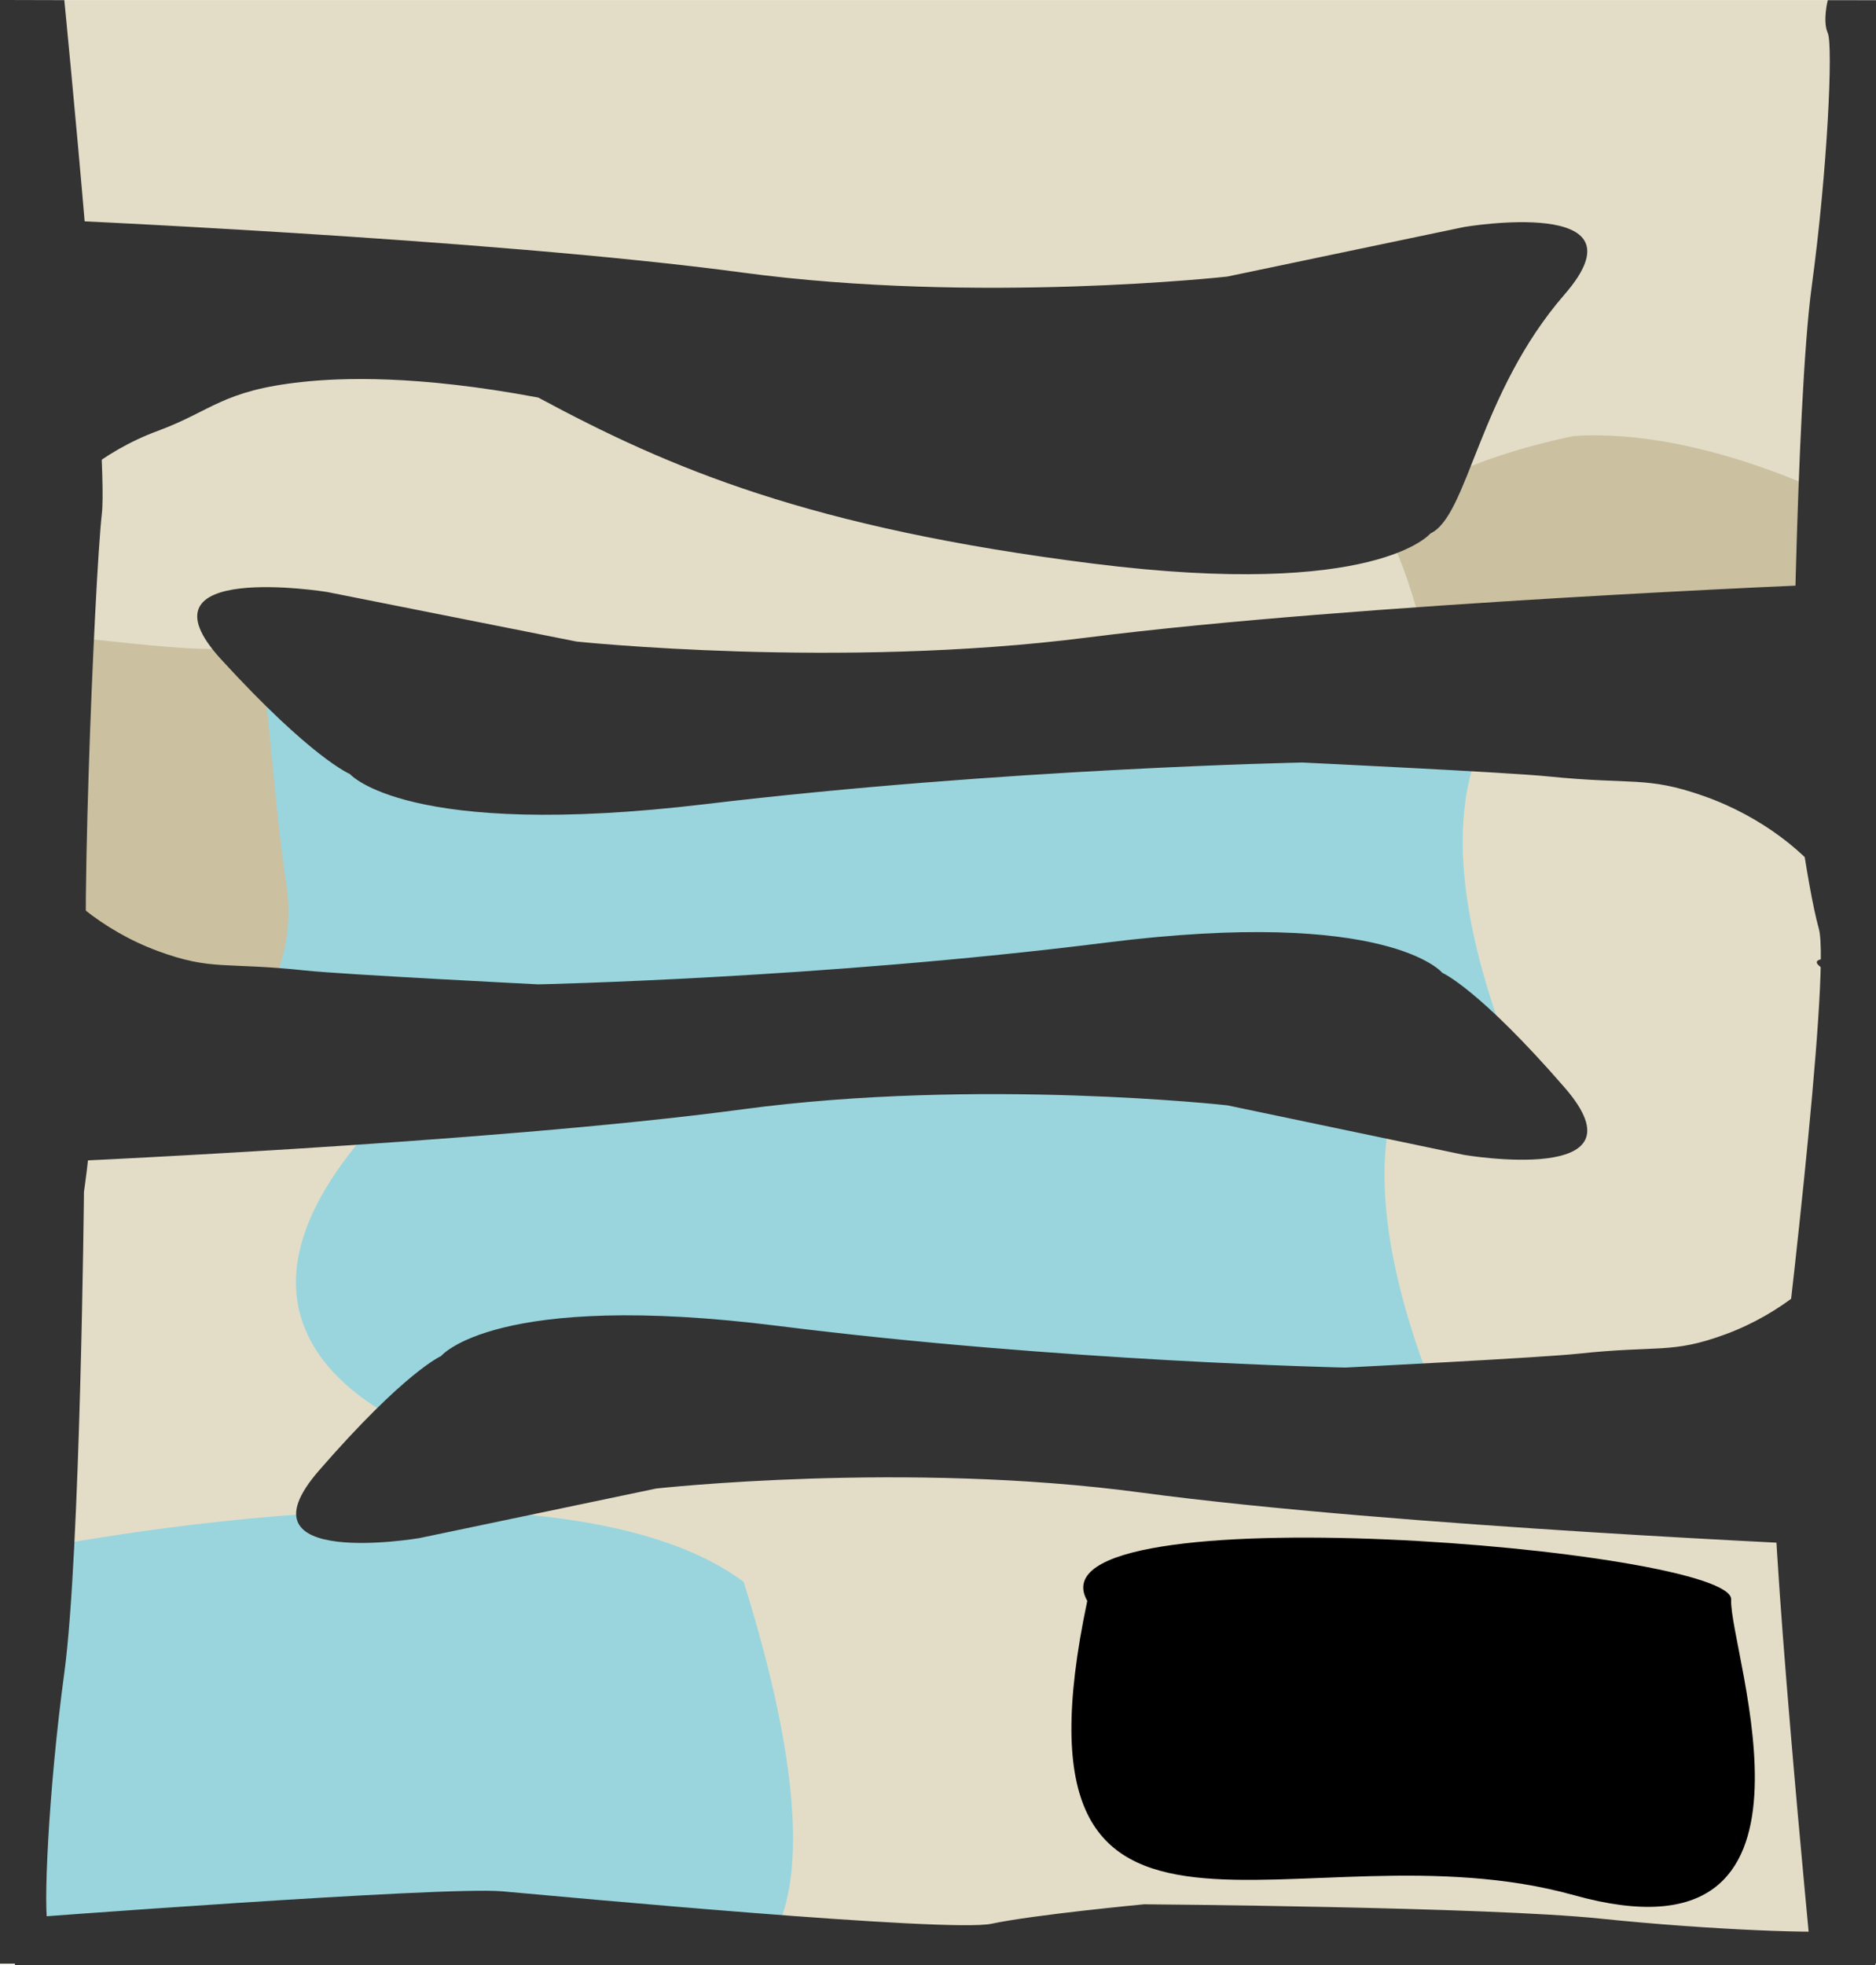 <?xml version="1.0" encoding="UTF-8" standalone="no"?>
<!-- Created with Inkscape (http://www.inkscape.org/) -->

<svg
   xmlns:dc="http://purl.org/dc/elements/1.1/"
   xmlns:cc="http://creativecommons.org/ns#"
   xmlns:rdf="http://www.w3.org/1999/02/22-rdf-syntax-ns#"
   xmlns:svg="http://www.w3.org/2000/svg"
   xmlns="http://www.w3.org/2000/svg"
   xmlns:sodipodi="http://sodipodi.sourceforge.net/DTD/sodipodi-0.dtd"
   xmlns:inkscape="http://www.inkscape.org/namespaces/inkscape"
   width="1028.27"
   height="1076.96"
   id="svg5159"
   version="1.1"
   inkscape:version="0.48.4 r9939"
   sodipodi:docname="level2.svg"
   inkscape:export-filename="D:\Projects\drill-baby-drill\levels\level2.png"
   inkscape:export-xdpi="359.98999"
   inkscape:export-ydpi="359.98999">
  <defs
     id="defs5161" />
  <sodipodi:namedview
     id="base"
     pagecolor="#ffffff"
     bordercolor="#666666"
     borderopacity="1.0"
     inkscape:pageopacity="0.0"
     inkscape:pageshadow="2"
     inkscape:zoom="1.4"
     inkscape:cx="788.14225"
     inkscape:cy="713.70065"
     inkscape:document-units="px"
     inkscape:current-layer="layer1"
     showgrid="false"
     inkscape:window-width="1920"
     inkscape:window-height="1028"
     inkscape:window-x="-8"
     inkscape:window-y="-8"
     inkscape:window-maximized="1" />
  <g
     inkscape:label="Layer 1"
     inkscape:groupmode="layer"
     id="layer1"
     transform="translate(0,24.598)">
    <rect
       style="fill:#e3ddc7;fill-opacity:1;fill-rule:nonzero;stroke:none"
       id="rect5131"
       width="1024.75"
       height="1076.132"
       x="-7.125"
       y="-24.535"
       inkscape:export-filename="C:\Users\Markus\level1.png"
       inkscape:export-xdpi="300"
       inkscape:export-ydpi="300" />
    <path
       style="fill:#9ad5dd;fill-opacity:1;fill-rule:nonzero;stroke:none"
       d="M 407.655,842.333 C 303.369,763.761 6.659,826.619 6.659,826.619 c 0,0 51.302,40 0,208.571 L 407.655,1050.904 c 0,0 60.821,-14.188 0,-208.572 z"
       id="path3789"
       inkscape:connector-curvature="0"
       sodipodi:nodetypes="ccccc" />
    <path
       sodipodi:nodetypes="ccccc"
       inkscape:connector-curvature="0"
       id="path3787"
       d="m 242.857,555.449 547.143,-15.714 c 0,0 -70,40 0,208.571 l -547.143,15.714 c 0,0 -181.429,-54.286 0,-208.571 z"
       style="fill:#9ad5dd;fill-opacity:1;fill-rule:nonzero;stroke:none" />
    <path
       style="fill:#9ad5dd;fill-opacity:1;fill-rule:nonzero;stroke:none"
       d="m 144.286,356.878 688.571,0 c 0,0 -70,40 0,208.571 l -688.571,0 z"
       id="rect3784"
       inkscape:connector-curvature="0"
       sodipodi:nodetypes="ccccc" />
    <path
       inkscape:connector-curvature="0"
       id="path3782"
       d="m 98.546,571.123 c 0,0 69.055,-38.99 58.431,-110.879 C 146.353,388.356 146.944,320.123 133.959,328.652 120.974,337.181 20.637,320.123 18.276,323.778 15.916,327.433 5.882,501.672 5.882,501.672 c 0,0 48.398,77.981 92.664,69.452 z"
       style="fill:#cbc0a0;fill-opacity:1;stroke:none" />
    <path
       style="fill:#cbc0a0;fill-opacity:1;stroke:none"
       d="m 862.658,214.34 c 0,0 -115.126,22.069 -97.414,62.757 17.712,40.689 16.728,79.309 38.375,74.481 21.648,-4.827 188.924,4.827 192.86,2.759 3.936,-2.069 20.664,-100.688 20.664,-100.688 0,0 -80.686,-44.137 -154.485,-39.31 z"
       id="path3001"
       inkscape:connector-curvature="0" />
    <path
       style="fill:#333333;stroke:none"
       d="m 35.249,-24.513 c 0,0 24.478,247.869 20.562,281.631 -3.917,33.762 -13.252,253.214 -6.398,277.886 6.854,24.672 -3.393,93.494 -3.393,93.494 0,0 -1.958,198.676 -10.77,263.602 -8.812,64.927 -11.75,132.45 -8.812,138.943 2.937,6.493 0,20.418 0,20.418 L 0,1051.461 0,-24.606 z"
       id="path5133"
       inkscape:connector-curvature="0"
       inkscape:export-filename="C:\Users\Markus\level1.png"
       inkscape:export-xdpi="300"
       inkscape:export-ydpi="300"
       sodipodi:nodetypes="csscsscccc" />
    <path
       inkscape:connector-curvature="0"
       id="path5135"
       d="m 993.024,1051.425 c 0,0 -24.478,-250.222 -20.562,-283.984 3.917,-33.762 31.332,-258.408 24.478,-283.08 -6.854,-24.672 -14.687,-88.3 -14.687,-88.3 0,0 1.958,-198.676 10.77,-263.602 8.812,-64.927 11.75,-132.45 8.812,-138.943 -2.937,-6.493 0,-18.007 0,-18.007 l 26.437,0 0,1075.953 z"
       style="fill:#333333;stroke:none"
       inkscape:export-filename="C:\Users\Markus\level1.png"
       inkscape:export-xdpi="300"
       inkscape:export-ydpi="300"
       sodipodi:nodetypes="csscsscccc" />
    <path
       sodipodi:nodetypes="csscsscccc"
       inkscape:export-ydpi="300"
       inkscape:export-xdpi="300"
       inkscape:export-filename="C:\Users\Markus\level1.png"
       inkscape:connector-curvature="0"
       id="path2988"
       d="m 8.262,1026.761 c 0,0 234.9,-17.779 266.895,-14.934 31.995,2.845 244.887,22.757 268.268,17.779 23.381,-4.978 83.68,-10.667 83.68,-10.667 0,0 188.28,1.422 249.81,7.823 61.529,6.4 125.52,8.534 131.673,6.4 6.153,-2.134 19.349,0 19.349,0 l 0,19.201 -1019.764,0 z"
       style="fill:#333333;stroke:none" />
    <path
       style="fill:#333333;fill-opacity:1;stroke:none"
       d="m 19.669,95.449 c 0,0 248,10.607 387.478,29.342 129.079,17.339 265.53,2.174 265.53,2.174 l 129.815,-27.169 c 0,0 102.278,-17.388 55.073,36.95 -47.205,54.338 -52.831,121.391 -73.539,130.987 0,0 -29.405,36.093 -184.789,16.531 -155.384,-19.562 -231.977,-52.116 -304.203,-91.007 -67.175,-12.627 -108.567,-10.785 -129.363,-8.555 -44.028,4.72 -49.491,15.879 -79.127,26.798 -61.434,22.635 -97.036,85.185 -61.632,89.532 35.404,4.347 -9.176,9.594 -9.176,9.594 z"
       id="path2989"
       inkscape:connector-curvature="0"
       sodipodi:nodetypes="csccscscssscc" />
    <path
       sodipodi:nodetypes="csccscscssscc"
       inkscape:connector-curvature="0"
       id="path2991"
       d="m 1003.953,295.449 c 0,0 -261.273,10.607 -408.215,29.342 -135.987,17.339 -279.741,2.174 -279.741,2.174 L 179.234,299.796 c 0,0 -107.752,-17.388 -58.02,36.95 49.732,54.338 70.558,62.802 70.558,62.802 0,0 30.978,36.093 194.679,16.531 163.701,-19.562 327.401,-22.822 327.401,-22.822 0,0 112.781,5.378 134.69,7.607 46.385,4.72 53.736,-0.284 84.959,10.636 64.722,22.635 101.364,82.516 64.93,89.532 -9.459,1.822 9.668,9.594 9.668,9.594 z"
       style="fill:#333333;fill-opacity:1;stroke:none" />
    <path
       sodipodi:nodetypes="csccscscssscc"
       inkscape:connector-curvature="0"
       id="path2993"
       d="m 19.669,612.626 c 0,0 248,-10.607 387.478,-29.342 129.079,-17.339 265.53,-2.174 265.53,-2.174 l 129.815,27.169 c 0,0 102.278,17.388 55.073,-36.95 -47.205,-54.338 -66.973,-62.802 -66.973,-62.802 0,0 -29.405,-36.093 -184.789,-16.531 -155.384,19.562 -310.769,22.822 -310.769,22.822 0,0 -107.052,-5.378 -127.848,-7.607 -44.028,-4.72 -51.006,0.284 -80.643,-10.636 -61.434,-22.635 -97.036,-85.185 -61.632,-89.532 35.404,-4.347 -9.176,-9.594 -9.176,-9.594 z"
       style="fill:#333333;fill-opacity:1;stroke:none" />
    <path
       style="fill:#000000;stroke:none"
       d="m 595.954,852.681 c -34.814,-60.988 354.26,-28.582 352.92,-0.741 -1.34,27.842 63.901,203.854 -86.133,162.013 -150.034,-41.841 -315.529,69.355 -266.787,-161.272 z"
       id="path2997"
       inkscape:connector-curvature="0"
       sodipodi:nodetypes="cssc" />
    <path
       style="fill:#333333;fill-opacity:1;stroke:none"
       d="m 1012.665,822.626 c 0,0 -248,-10.607 -387.478,-29.342 -129.079,-17.338 -265.53,-2.174 -265.53,-2.174 l -129.815,27.169 c 0,0 -102.278,17.388 -55.073,-36.95 47.205,-54.338 66.973,-62.802 66.973,-62.802 0,0 29.405,-36.093 184.789,-16.531 155.384,19.562 310.769,22.822 310.769,22.822 0,0 107.052,-5.378 127.848,-7.607 44.028,-4.72 51.006,0.284 80.643,-10.636 61.434,-22.635 97.036,-85.185 61.632,-89.532 -35.404,-4.347 9.177,-9.594 9.177,-9.594 z"
       id="path2999"
       inkscape:connector-curvature="0"
       sodipodi:nodetypes="csccscscssscc" />
  </g>
</svg>
